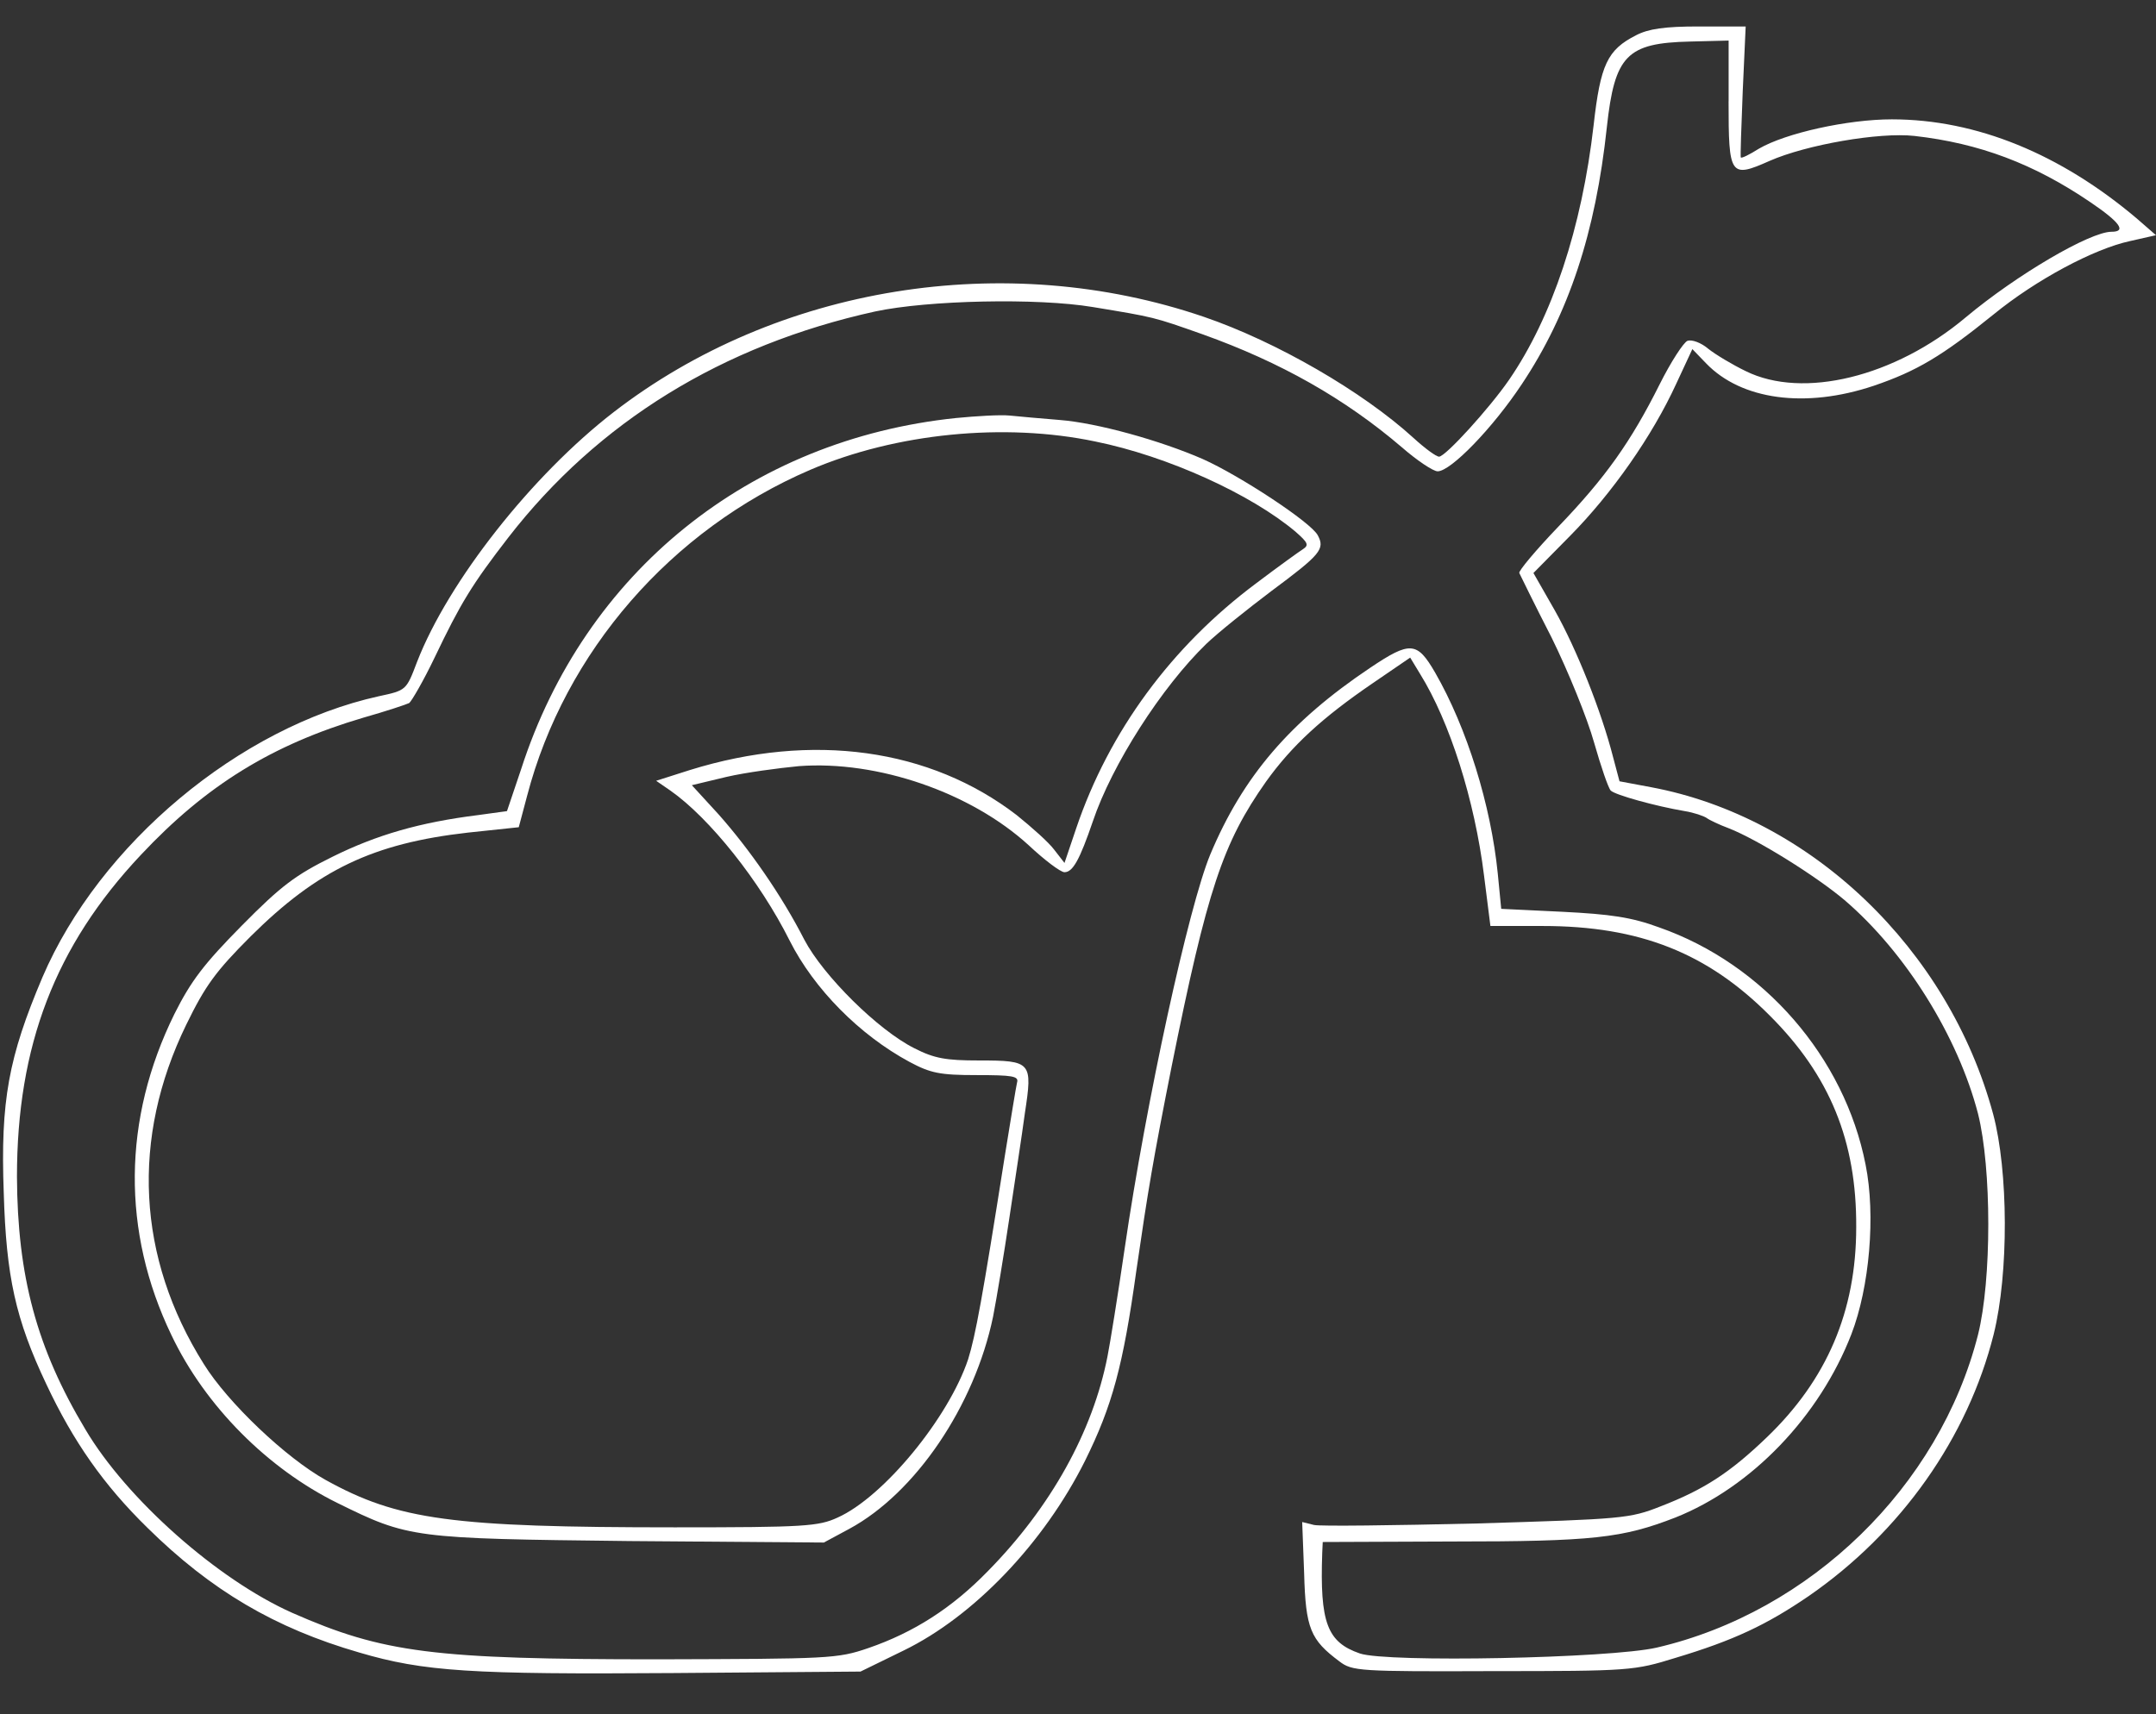 <?xml version="1.0" encoding="utf-8"?>
<!-- Generator: Adobe Illustrator 25.4.1, SVG Export Plug-In . SVG Version: 6.00 Build 0)  -->
<svg version="1.1" id="Layer_1" xmlns="http://www.w3.org/2000/svg" xmlns:xlink="http://www.w3.org/1999/xlink" x="0px" y="0px"
	 viewBox="0 0 816 649" style="enable-background:new 0 0 816 649;" xml:space="preserve">
<rect x="0" y="0" width="816" height="649" fill="#333333" stroke="none"/>
<style type="text/css">
	.st0{fill:#FFFFFF;}
</style>
<g transform="translate(0,649) scale(0.1,-0.1)">
	<path class="st0" d="M6192.5,6356.7c-109.2-55.5-135.1-111.1-161-340.6c-44.4-388.7-157.3-727.4-320.2-964.3
		c-74-107.4-240.6-290.6-264.7-290.6c-11.1,0-53.7,31.5-96.2,70.3c-192.5,175.8-518.2,364.6-794,459
		c-753.3,257.3-1615.8,116.6-2234-360.9c-309.1-238.8-625.6-640.4-744.1-945.8c-40.7-107.4-40.7-107.4-144.4-129.6
		C906.4,3737.7,377,3295.3,160.5,2790C32.7,2488.3,1.3,2323.6,14.2,1973.8c9.3-316.5,44.4-477.5,161-723.7
		c101.8-216.6,216.6-381.3,383.1-544.2c240.6-236.9,481.2-379.4,801.4-472c244.3-72.2,425.7-83.3,1188.3-77.7l708.9,5.6l162.9,79.6
		c266.5,129.6,531.2,407.2,686.7,718.1c103.6,209.2,144.4,360.9,194.3,720c44.4,305.4,62.9,416.5,133.3,771.8
		c135.1,671.9,194.3,847.7,357.2,1079.1c98.1,137,212.9,242.5,405.3,373.9l140.7,96.2l37-61.1c112.9-181.4,207.3-479.4,242.5-764.4
		l24.1-190.6h198c366.5,0,623.8-101.8,860.7-340.6c225.8-225.8,327.6-473.8,325.8-799.6c0-318.4-111.1-577.5-338.7-795.9
		c-140.7-135.1-238.8-198-401.6-261c-116.6-46.3-144.4-48.1-695.9-64.8c-314.7-7.4-594.1-11.1-616.3-5.6l-44.4,11.1l7.4-194.3
		c5.6-209.2,24.1-251.7,133.3-333.2c48.1-37,74-38.9,581.2-37c520.1,0,534.9,1.9,690.4,50c222.1,66.6,346.1,125.9,503.4,233.2
		c351.7,242.5,603.4,601.5,701.5,992.1c57.4,231.4,55.5,618.2-1.9,832.9C7375.2,2897.4,6853.3,3397.1,6248,3510l-118.5,22.2
		l-24.1,90.7c-44.4,174-138.8,410.9-220.3,555.3l-81.4,142.5l138.8,140.7c157.3,159.2,310.9,377.6,401.6,575.6l61.1,131.4l51.8-53.7
		c133.3-138.8,375.7-172.1,634.9-85.1c162.9,55.5,259.1,112.9,453.5,270.2c161,131.4,379.4,248,516.4,277.6l98.1,22.2l-72.2,62.9
		c-288.7,244.3-607.1,375.7-927.3,375.7c-166.6,0-401.6-51.8-503.4-111.1c-35.2-22.2-64.8-37-68.5-33.3
		c-1.9,3.7,1.9,116.6,7.4,251.7l11.1,244.3h-175.8C6299.9,6390,6238.8,6380.7,6192.5,6356.7z M6542.3,6106.8
		c0-283.2,5.6-292.4,155.5-225.8c138.8,61.1,414.6,109.2,547.9,94.4c246.2-27.8,451.6-105.5,664.5-249.9
		c114.8-77.7,138.8-112.9,81.4-112.9c-81.4,0-359.1-162.9-551.6-323.9c-268.4-225.8-616.3-310.9-832.9-203.6
		c-50,24.1-114.8,62.9-142.5,85.1c-25.9,22.2-61.1,35.2-77.7,29.6c-14.8-5.6-62.9-79.6-105.5-164.7
		c-109.2-218.4-205.4-353.5-383.1-538.6c-85.1-88.8-151.8-168.4-148.1-175.8c3.7-7.4,57.4-118.5,122.2-244.3
		c62.9-127.7,135.1-305.4,161-397.9c25.9-90.7,53.7-172.1,62.9-181.4c16.7-16.7,170.3-59.2,279.5-77.7c35.2-5.6,72.2-18.5,83.3-25.9
		c9.3-7.4,48.1-25.9,83.3-38.9c109.2-42.6,331.3-181.4,438.7-272.1c231.4-198,429.4-516.4,505.3-808.8
		c51.8-207.3,51.8-629.3,0-836.6c-146.2-575.6-634.9-1049.5-1216-1184.6c-177.7-40.7-1019.8-57.4-1123.5-22.2
		c-124,42.6-151.8,116.6-142.5,381.3l1.9,40.7l486.8,1.9c536.8,0,647.8,13,847.7,90.7c288.7,114.8,546,383.1,666.3,694.1
		c68.5,177.7,92.5,449.8,53.7,642.3c-79.6,405.3-385,758.9-781.1,897.7c-105.5,38.9-185.1,50-366.5,59.2l-231.4,11.1l-13,133.3
		c-25.9,259.1-116.6,551.6-236.9,760.7c-68.5,118.5-94.4,120.3-246.2,18.5c-303.5-203.6-481.2-410.9-605.2-707
		c-81.4-196.2-242.5-932.8-323.9-1491.8c-25.9-177.7-55.5-360.9-64.8-407.2c-55.5-285-214.7-571.9-453.5-814.4
		c-135.1-138.8-279.5-231.4-451.6-290.6c-118.5-40.7-148.1-40.7-797.7-42.6c-847.7,0-1038.3,24.1-1382.6,175.8
		c-283.2,125.9-627.5,431.3-782.9,694.1C138.2,1387,66.1,1659.1,64.2,2034.9c0,496,144.4,873.6,468.3,1217.9
		c248,264.7,497.9,418.3,842.2,520.1c85.1,24.1,162.9,50,174,55.5c9.3,7.4,53.7,83.3,96.2,172.1c98.1,205.4,140.7,275.8,279.5,455.3
		c338.7,436.8,808.8,727.4,1388.2,855.1c199.9,42.6,612.6,51.8,823.6,16.7c235.1-38.9,227.7-37,416.5-103.6
		c294.3-105.5,536.8-242.5,753.3-427.6c57.4-50,118.5-90.7,135.1-90.7c50,0,209.2,164.7,318.4,329.5
		c177.7,266.5,279.5,573.8,322.1,973.6c29.6,272.1,75.9,318.4,314.7,323.9l146.2,3.7V6106.8z"/>
	<path class="st0" d="M3617.9,4907.4c-781.1-81.4-1404.8-583-1645.4-1328.9l-53.7-159.2l-107.4-14.8
		c-224-27.8-386.8-75.9-551.6-157.3c-142.5-70.3-196.2-111.1-344.3-261c-142.5-144.4-192.5-209.2-255.4-335
		c-196.2-397.9-199.9-823.6-11.1-1216c127.7-268.4,364.6-505.3,627.5-634.9c270.2-133.3,285-135.1,1105-144.4l736.7-5.6l96.2,51.8
		c249.9,135.1,473.8,464.6,544.2,803.3c13,66.6,40.7,233.2,61.1,370.2c20.4,137,48.1,316.5,59.2,399.8
		c29.6,194.3,25.9,199.9-174,199.9c-124,0-168.4,7.4-244.3,46.3c-137,68.5-344.3,273.9-416.4,410.9
		c-87,170.3-209.2,344.3-323.9,473.8l-101.8,111.1l131.4,31.5c72.2,16.7,196.2,33.3,273.9,40.7c298,22.2,651.5-99.9,869.9-299.8
		c59.2-55.5,120.3-101.8,135.1-101.8c31.5,0,57.4,46.3,107.4,192.5c72.2,214.7,261,509,429.4,671.9
		c44.4,42.6,155.5,131.4,246.2,199.9c186.9,138.8,203.6,159.2,175.8,211c-24.1,48.1-294.3,225.8-435,288.7
		c-161,70.3-399.8,137-542.3,148.1c-68.5,5.6-153.6,13-188.8,16.7C3786.3,4920.4,3693.8,4914.8,3617.9,4907.4z M4145.4,4818.6
		c273.9-55.5,590.4-199.9,758.9-342.4c46.3-40.7,50-50,27.8-64.8c-14.8-9.3-94.4-66.6-177.7-129.6
		c-320.2-238.8-557.1-560.8-681.1-927.3l-44.4-131.4l-38.9,50c-20.4,27.8-85.1,85.1-142.5,131.4
		c-327.6,251.7-771.8,314.7-1236.4,170.3l-127.7-40.7l53.7-37c148.1-103.6,338.7-342.4,451.6-568.2
		c92.5-183.2,264.7-357.2,453.5-459c79.6-42.6,114.8-50,253.6-50c135.1,0,161-3.7,153.6-27.8c-3.7-14.8-24.1-140.7-46.3-277.6
		c-85.1-540.5-111.1-681.1-138.8-770c-74-222.1-320.2-522-494.2-599.7c-72.2-33.3-124-37-616.3-37c-844,0-1047.6,27.8-1321.5,179.5
		c-149.9,83.3-370.2,292.4-460.9,438.7c-253.6,403.5-275.8,855.1-66.6,1284.5c72.2,148.1,111.1,201.7,244.3,335
		c253.6,251.7,462.7,351.7,821.8,392.4l192.5,20.4l31.5,118.5c142.5,546,546,1008.7,1071.7,1234.5
		C3390.3,4850.1,3801.2,4890.8,4145.4,4818.6z"/>
</g>
</svg>
